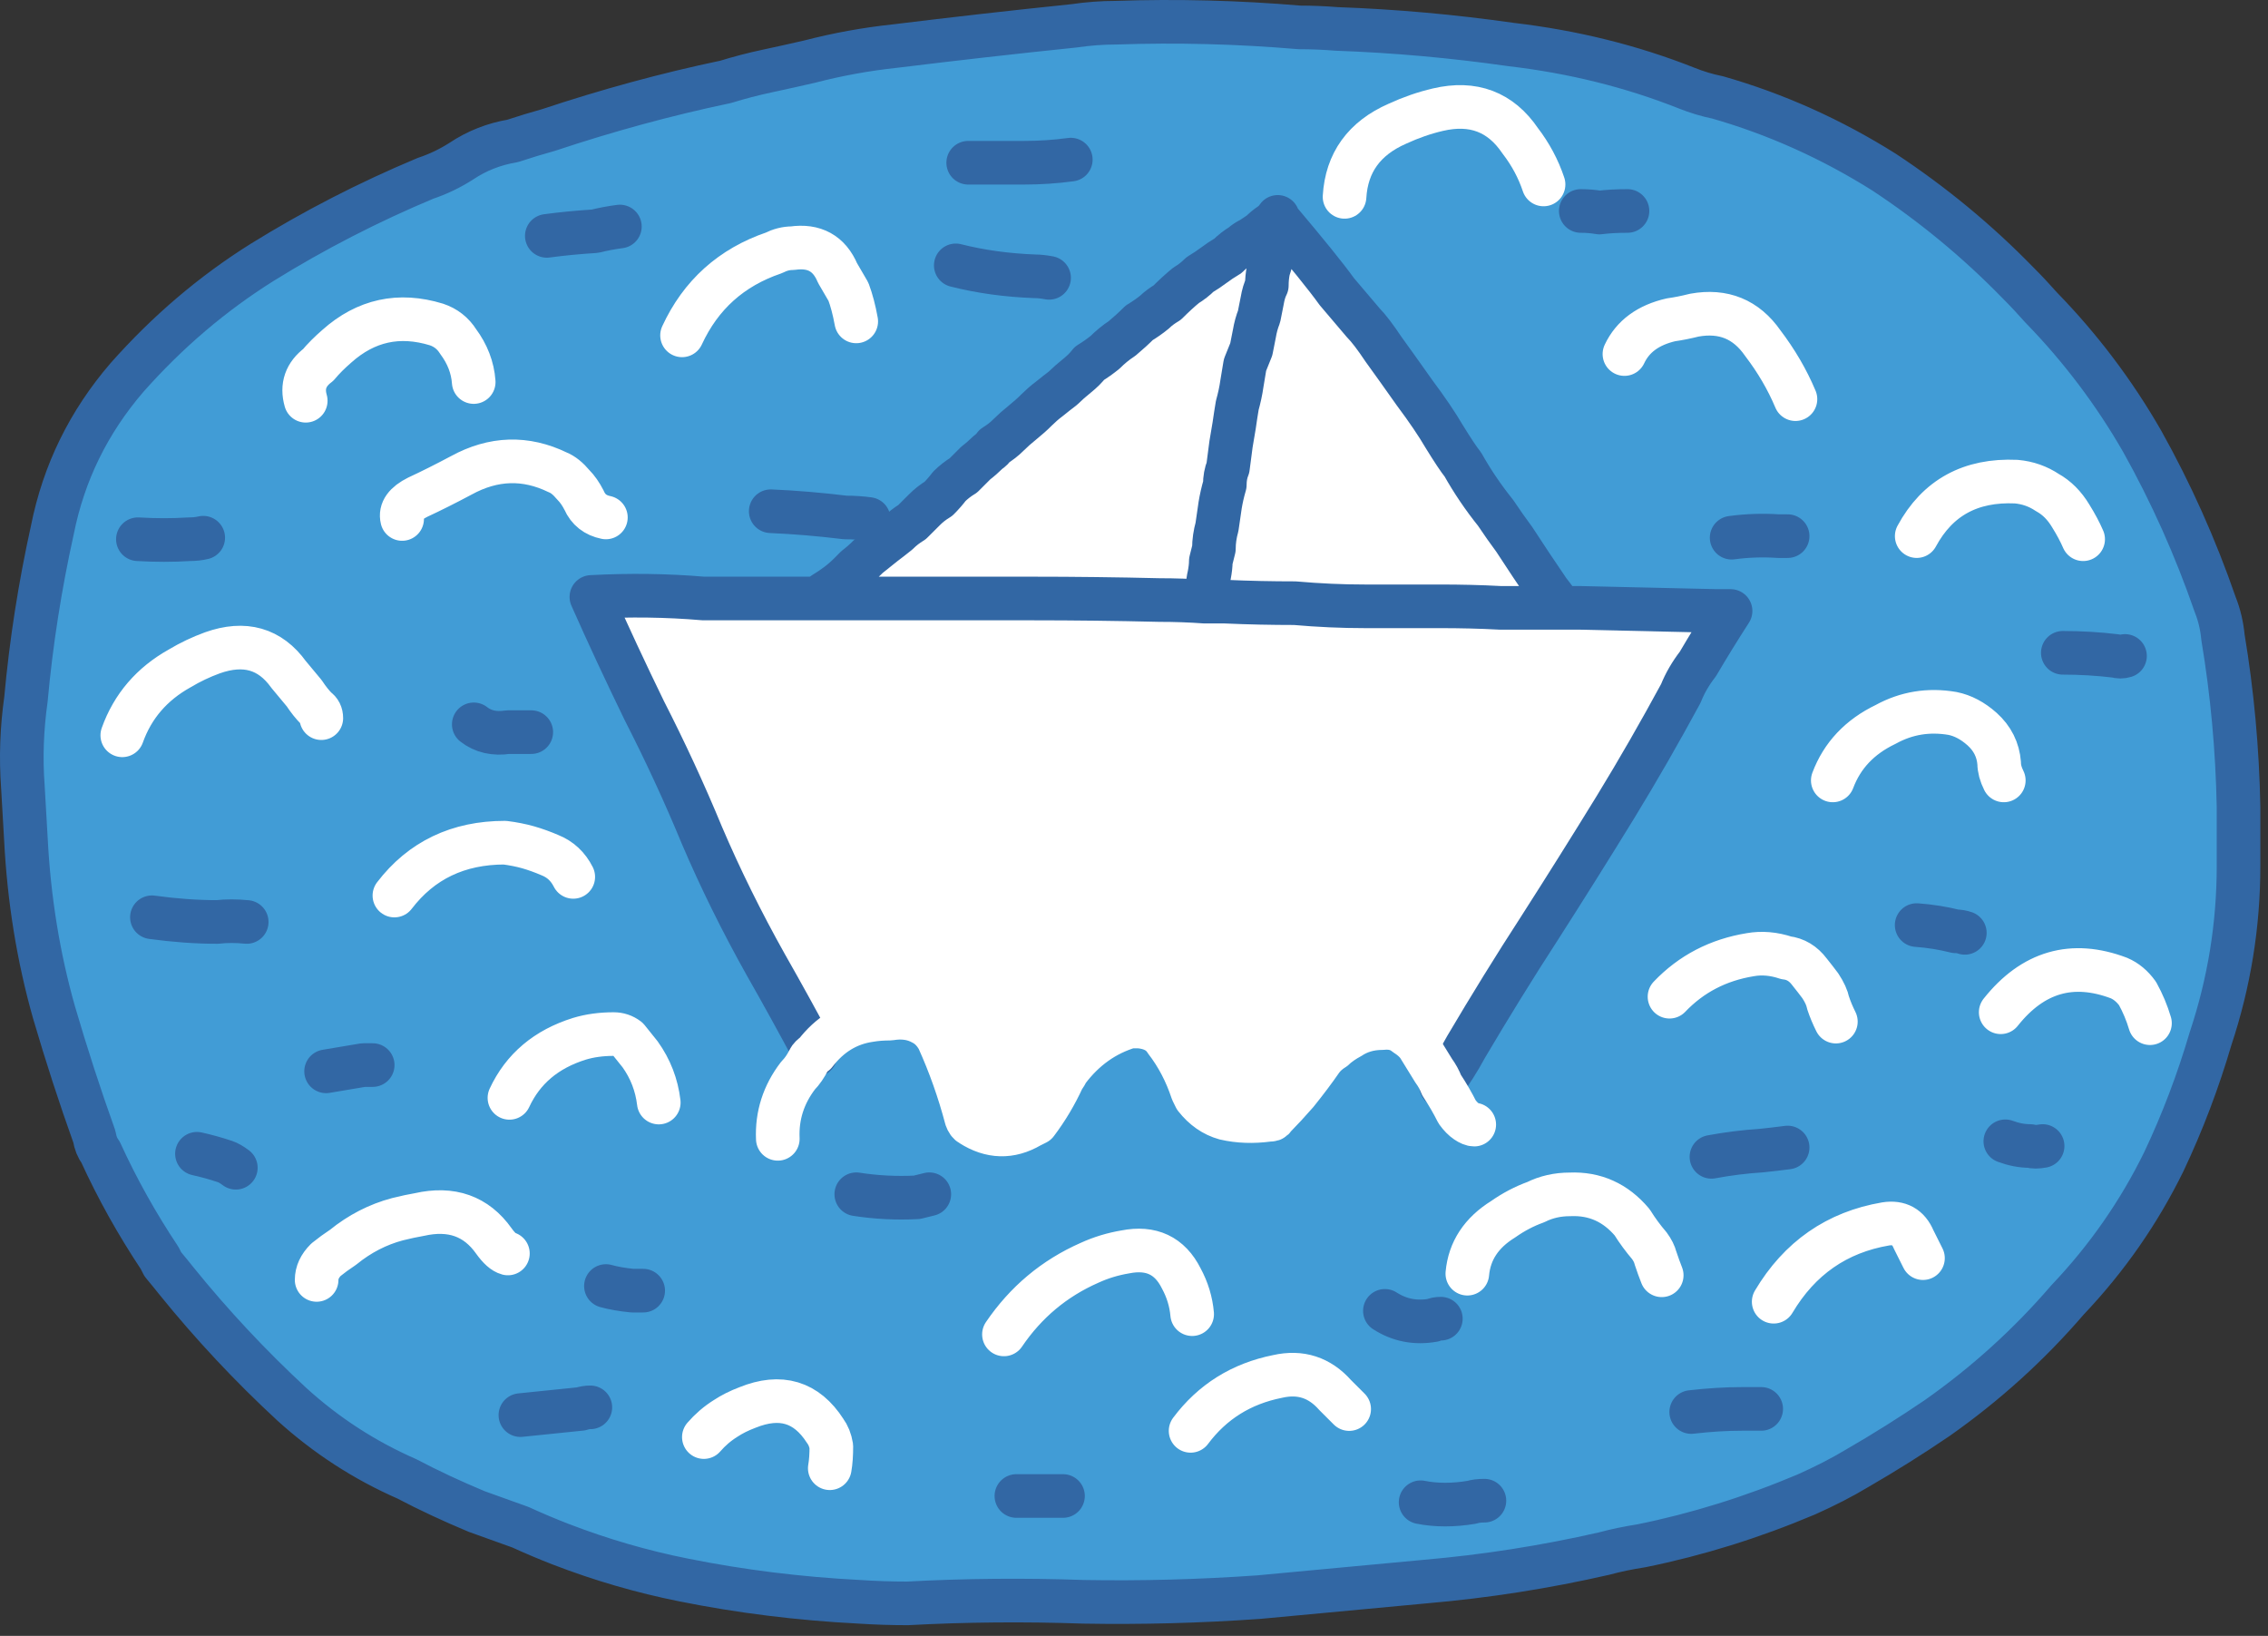 <?xml version="1.0" encoding="UTF-8" standalone="no"?><!DOCTYPE svg PUBLIC "-//W3C//DTD SVG 1.1//EN" "http://www.w3.org/Graphics/SVG/1.1/DTD/svg11.dtd"><svg width="100%" height="100%" viewBox="0 0 104 75" version="1.1" xmlns="http://www.w3.org/2000/svg" xmlns:xlink="http://www.w3.org/1999/xlink" xml:space="preserve" xmlns:serif="http://www.serif.com/" style="fill-rule:evenodd;clip-rule:evenodd;stroke-linecap:round;stroke-linejoin:round;stroke-miterlimit:3;"><rect x="0" y="0" width="104" height="75" fill="#333333" stroke="none"/><g><path id="path24084" d="M5.868,17.331c1.852,-2.09 3.918,-3.846 6.196,-5.273c2.375,-1.471 4.868,-2.753 7.48,-3.845c0.57,-0.19 1.118,-0.452 1.638,-0.784c0.712,-0.475 1.494,-0.784 2.35,-0.928c0.572,-0.187 1.119,-0.355 1.639,-0.496c2.708,-0.903 5.413,-1.64 8.121,-2.208c0.618,-0.19 1.259,-0.358 1.923,-0.499c0.665,-0.143 1.305,-0.284 1.924,-0.428c1.281,-0.332 2.588,-0.569 3.917,-0.712c2.707,-0.332 5.438,-0.641 8.192,-0.925c0.664,-0.098 1.304,-0.144 1.922,-0.144c2.802,-0.095 5.605,-0.023 8.408,0.214c0.566,0 1.138,0.024 1.708,0.071c2.66,0.095 5.32,0.333 7.978,0.713c2.848,0.331 5.531,0.998 8.05,1.995c0.473,0.189 0.948,0.332 1.424,0.428c2.658,0.76 5.198,1.897 7.62,3.417c2.233,1.474 4.276,3.159 6.126,5.059c0.38,0.38 0.738,0.761 1.071,1.139c1.804,1.852 3.347,3.894 4.629,6.126c1.33,2.375 2.446,4.867 3.348,7.48c0.19,0.474 0.307,0.972 0.356,1.495c0.427,2.564 0.663,5.152 0.712,7.765l0,2.707c0,2.707 -0.426,5.341 -1.281,7.907c-0.573,1.946 -1.284,3.821 -2.137,5.626c-1.14,2.326 -2.614,4.44 -4.416,6.338c-1.759,2.042 -3.752,3.849 -5.984,5.416c-1.188,0.806 -2.398,1.565 -3.634,2.278c-0.71,0.428 -1.497,0.831 -2.349,1.211c-2.472,1.045 -4.988,1.829 -7.552,2.351c-0.617,0.094 -1.187,0.214 -1.709,0.356c-2.708,0.618 -5.438,1.044 -8.191,1.282c-2.517,0.236 -5.059,0.476 -7.623,0.712c-2.708,0.191 -5.39,0.26 -8.049,0.214c-2.707,-0.095 -5.389,-0.071 -8.049,0.072c-0.76,0 -1.496,-0.026 -2.207,-0.072c-2.757,-0.142 -5.44,-0.475 -8.049,-0.999c-1.9,-0.379 -3.776,-0.923 -5.628,-1.635c-0.616,-0.24 -1.235,-0.5 -1.851,-0.782c-0.667,-0.239 -1.331,-0.478 -1.997,-0.716c-1.139,-0.475 -2.208,-0.974 -3.204,-1.498c-1.947,-0.85 -3.702,-1.99 -5.272,-3.416c-1.899,-1.757 -3.655,-3.632 -5.271,-5.628c-0.189,-0.237 -0.404,-0.498 -0.641,-0.784l-0.143,-0.284c-1.044,-1.566 -1.945,-3.181 -2.705,-4.844c-0.144,-0.189 -0.238,-0.425 -0.286,-0.712c-0.665,-1.852 -1.281,-3.752 -1.85,-5.698c-0.714,-2.518 -1.143,-5.152 -1.286,-7.907c-0.045,-0.808 -0.093,-1.613 -0.14,-2.423c-0.097,-1.328 -0.048,-2.657 0.14,-3.989c0.24,-2.611 0.644,-5.197 1.212,-7.764c0.523,-2.611 1.662,-4.939 3.42,-6.979m-0.213,16.383c0.476,-1.329 1.353,-2.351 2.635,-3.064c0.474,-0.285 0.974,-0.521 1.496,-0.712c1.473,-0.521 2.636,-0.191 3.49,0.996c0.238,0.288 0.475,0.573 0.712,0.856c0.19,0.284 0.382,0.523 0.57,0.713c0.144,0.094 0.214,0.238 0.214,0.427c0,-0.189 -0.07,-0.333 -0.214,-0.427c-0.188,-0.19 -0.38,-0.429 -0.57,-0.713c-0.237,-0.283 -0.474,-0.568 -0.712,-0.856c-0.854,-1.187 -2.017,-1.517 -3.49,-0.996c-0.522,0.191 -1.022,0.427 -1.496,0.712c-1.282,0.713 -2.159,1.735 -2.635,3.064m0.712,-8.975c0.808,0.048 1.591,0.048 2.352,0c0.237,0 0.448,-0.025 0.641,-0.07c-0.193,0.045 -0.404,0.07 -0.641,0.07c-0.761,0.048 -1.544,0.048 -2.352,0m7.692,-6.338c-0.191,-0.667 0,-1.214 0.571,-1.64c0.237,-0.286 0.522,-0.57 0.853,-0.856c1.331,-1.188 2.851,-1.518 4.561,-0.996c0.426,0.141 0.76,0.404 0.998,0.782c0.425,0.571 0.662,1.19 0.71,1.852c-0.048,-0.662 -0.285,-1.281 -0.71,-1.852c-0.238,-0.378 -0.572,-0.641 -0.998,-0.782c-1.71,-0.522 -3.23,-0.192 -4.561,0.996c-0.331,0.286 -0.616,0.57 -0.853,0.856c-0.571,0.426 -0.762,0.973 -0.571,1.64m-7.051,23.646c1.044,0.144 2.042,0.215 2.992,0.215c0.426,-0.048 0.878,-0.048 1.351,0c-0.473,-0.048 -0.925,-0.048 -1.351,0c-0.95,0 -1.948,-0.071 -2.992,-0.215m7.98,7.054c0.568,-0.096 1.136,-0.194 1.706,-0.286l0,0c-0.57,0.092 -1.138,0.19 -1.706,0.286m-0.43,9.544c0,-0.332 0.144,-0.642 0.43,-0.926c0.234,-0.19 0.495,-0.381 0.78,-0.569c0.76,-0.619 1.592,-1.044 2.495,-1.284c0.379,-0.093 0.712,-0.165 0.997,-0.213c1.472,-0.334 2.611,0.072 3.416,1.21c0.24,0.334 0.452,0.522 0.644,0.571c-0.192,-0.049 -0.404,-0.237 -0.644,-0.571c-0.805,-1.138 -1.944,-1.544 -3.416,-1.21c-0.285,0.048 -0.618,0.12 -0.997,0.213c-0.903,0.24 -1.735,0.665 -2.495,1.284c-0.285,0.188 -0.546,0.379 -0.78,0.569c-0.286,0.284 -0.43,0.594 -0.43,0.926m-5.486,-5.771c0.43,0.096 0.856,0.215 1.286,0.357c0.141,0.048 0.305,0.142 0.496,0.284c-0.191,-0.142 -0.355,-0.236 -0.496,-0.284c-0.43,-0.142 -0.856,-0.261 -1.286,-0.357m22.226,-37.468c0.854,-1.852 2.256,-3.111 4.202,-3.773c0.286,-0.144 0.57,-0.216 0.855,-0.216c0.997,-0.142 1.685,0.238 2.065,1.141c0.144,0.237 0.308,0.521 0.499,0.855c0.143,0.378 0.263,0.829 0.357,1.354c-0.094,-0.525 -0.214,-0.976 -0.357,-1.354c-0.191,-0.334 -0.355,-0.618 -0.499,-0.855c-0.38,-0.903 -1.068,-1.283 -2.065,-1.141c-0.285,0 -0.569,0.072 -0.855,0.216c-1.946,0.662 -3.348,1.921 -4.202,3.773m-6.198,-4.557c0.712,-0.095 1.45,-0.167 2.208,-0.215c0.382,-0.093 0.759,-0.164 1.139,-0.213c-0.38,0.049 -0.757,0.12 -1.139,0.213c-0.758,0.048 -1.496,0.12 -2.208,0.215m-6.625,12.964c-0.093,-0.38 0.144,-0.714 0.713,-0.999c0.616,-0.284 1.282,-0.617 1.994,-0.997c1.472,-0.807 2.945,-0.854 4.417,-0.14c0.237,0.093 0.476,0.285 0.713,0.57c0.188,0.187 0.354,0.426 0.498,0.711c0.189,0.427 0.522,0.689 0.998,0.783c-0.476,-0.094 -0.809,-0.356 -0.998,-0.783c-0.144,-0.285 -0.31,-0.524 -0.498,-0.711c-0.237,-0.285 -0.476,-0.477 -0.713,-0.57c-1.472,-0.714 -2.945,-0.667 -4.417,0.14c-0.712,0.38 -1.378,0.713 -1.994,0.997c-0.569,0.285 -0.806,0.619 -0.713,0.999m24.576,0.356c0.284,-1.14 0.949,-2.066 1.995,-2.779c0.996,-0.617 2.089,-0.879 3.276,-0.783c0.285,0.047 0.498,0.166 0.641,0.356c0.333,0.522 0.664,1.022 0.997,1.495c0.382,0.667 0.642,1.377 0.784,2.137c-0.142,-0.76 -0.402,-1.47 -0.784,-2.137c-0.333,-0.473 -0.664,-0.973 -0.997,-1.495c-0.143,-0.19 -0.356,-0.309 -0.641,-0.356c-1.187,-0.096 -2.28,0.166 -3.276,0.783c-1.046,0.713 -1.711,1.639 -1.995,2.779m-7.693,-0.712c1.093,0.046 2.232,0.141 3.418,0.284c0.38,0 0.736,0.025 1.068,0.072c-0.332,-0.047 -0.688,-0.072 -1.068,-0.072c-1.186,-0.143 -2.325,-0.238 -3.418,-0.284m26.285,-14.39c0.095,-1.566 0.901,-2.684 2.421,-3.348c0.616,-0.284 1.234,-0.498 1.852,-0.641c1.614,-0.38 2.875,0.095 3.776,1.423c0.475,0.618 0.831,1.285 1.068,1.997c-0.237,-0.712 -0.593,-1.379 -1.068,-1.997c-0.901,-1.328 -2.162,-1.803 -3.776,-1.423c-0.618,0.143 -1.236,0.357 -1.852,0.641c-1.52,0.664 -2.326,1.782 -2.421,3.348m10.825,0.64c0.286,0 0.572,0.026 0.855,0.074c0.38,-0.048 0.809,-0.074 1.284,-0.074c-0.475,0 -0.904,0.026 -1.284,0.074c-0.283,-0.048 -0.569,-0.074 -0.855,-0.074m-28.633,2.494c1.139,0.286 2.349,0.453 3.633,0.498c0.188,0 0.403,0.027 0.642,0.072c-0.239,-0.045 -0.454,-0.072 -0.642,-0.072c-1.284,-0.045 -2.494,-0.212 -3.633,-0.498m3.133,-4.7l0,0c0.712,0 1.426,-0.047 2.136,-0.143c-0.71,0.096 -1.424,0.143 -2.136,0.143Zm12.751,17.378c0.475,-0.046 0.948,-0.068 1.424,-0.068c0.192,-0.049 0.403,-0.024 0.641,0.068c-0.238,-0.092 -0.449,-0.117 -0.641,-0.068c-0.476,0 -0.949,0.022 -1.424,0.068m3.847,5.059c0,-0.807 0.425,-1.449 1.281,-1.923c0.999,-0.521 2.043,-0.832 3.133,-0.925c0.712,-0.096 1.284,0.141 1.712,0.712c0.379,0.427 0.734,0.879 1.068,1.353c-0.334,-0.474 -0.689,-0.926 -1.068,-1.353c-0.428,-0.571 -1,-0.808 -1.712,-0.712c-1.09,0.093 -2.134,0.404 -3.133,0.925c-0.856,0.474 -1.281,1.116 -1.281,1.923m15.812,-5.269c0.713,-0.096 1.425,-0.122 2.137,-0.074l0,0c-0.712,-0.048 -1.424,-0.022 -2.137,0.074m-4.912,-8.407c0.378,-0.808 1.09,-1.329 2.134,-1.568c0.334,-0.047 0.691,-0.119 1.07,-0.213c1.328,-0.239 2.373,0.19 3.133,1.281c0.617,0.811 1.117,1.664 1.497,2.565c-0.38,-0.901 -0.88,-1.754 -1.497,-2.565c-0.76,-1.091 -1.805,-1.52 -3.133,-1.281c-0.379,0.094 -0.736,0.166 -1.07,0.213c-1.044,0.239 -1.756,0.76 -2.134,1.568m20.085,13.676c0.808,0 1.615,0.047 2.421,0.144c0.143,0.047 0.286,0.047 0.428,0c-0.142,0.047 -0.285,0.047 -0.428,0c-0.806,-0.097 -1.613,-0.144 -2.421,-0.144m-6.696,-5.343c0.951,-1.757 2.468,-2.588 4.559,-2.492c0.522,0.047 0.997,0.214 1.425,0.499c0.427,0.236 0.781,0.592 1.068,1.068c0.237,0.381 0.428,0.736 0.571,1.069c-0.143,-0.333 -0.334,-0.688 -0.571,-1.069c-0.287,-0.476 -0.641,-0.832 -1.068,-1.068c-0.428,-0.285 -0.903,-0.452 -1.425,-0.499c-2.091,-0.096 -3.608,0.735 -4.559,2.492m-3.847,11.184c0.43,-1.14 1.235,-1.994 2.422,-2.565c0.949,-0.521 1.97,-0.688 3.064,-0.499c0.474,0.095 0.925,0.332 1.353,0.714c0.475,0.426 0.736,0.949 0.784,1.565c0,0.239 0.069,0.501 0.212,0.785c-0.143,-0.284 -0.212,-0.546 -0.212,-0.785c-0.048,-0.616 -0.309,-1.139 -0.784,-1.565c-0.428,-0.382 -0.879,-0.619 -1.353,-0.714c-1.094,-0.189 -2.115,-0.022 -3.064,0.499c-1.187,0.571 -1.992,1.425 -2.422,2.565m3.847,6.626c0.617,0.045 1.213,0.142 1.781,0.284c0.143,0 0.286,0.022 0.426,0.07c-0.14,-0.048 -0.283,-0.07 -0.426,-0.07c-0.568,-0.142 -1.164,-0.239 -1.781,-0.284m3.845,3.988c1.474,-1.854 3.278,-2.375 5.415,-1.568c0.332,0.142 0.617,0.381 0.856,0.712c0.236,0.429 0.427,0.88 0.567,1.354c-0.14,-0.474 -0.331,-0.925 -0.567,-1.354c-0.239,-0.331 -0.524,-0.57 -0.856,-0.712c-2.137,-0.807 -3.941,-0.286 -5.415,1.568m-15.172,-0.714c0.999,-1.044 2.232,-1.684 3.706,-1.922c0.522,-0.094 1.069,-0.047 1.636,0.141c0.43,0.049 0.786,0.264 1.07,0.641c0.19,0.24 0.355,0.451 0.499,0.643c0.188,0.285 0.308,0.547 0.356,0.784c0.095,0.285 0.213,0.569 0.356,0.855c-0.143,-0.286 -0.261,-0.57 -0.356,-0.855c-0.048,-0.237 -0.168,-0.499 -0.356,-0.784c-0.144,-0.192 -0.309,-0.403 -0.499,-0.643c-0.284,-0.377 -0.64,-0.592 -1.07,-0.641c-0.567,-0.188 -1.114,-0.235 -1.636,-0.141c-1.474,0.238 -2.707,0.878 -3.706,1.922m4.775,13.963c1.185,-1.995 2.896,-3.181 5.127,-3.561c0.618,-0.096 1.044,0.141 1.282,0.713c0.143,0.281 0.286,0.567 0.427,0.853c-0.141,-0.286 -0.284,-0.572 -0.427,-0.853c-0.238,-0.572 -0.664,-0.809 -1.282,-0.713c-2.231,0.38 -3.942,1.566 -5.127,3.561m-14.035,-1.283c0.095,-1.045 0.643,-1.876 1.64,-2.493c0.474,-0.332 0.972,-0.595 1.495,-0.783c0.476,-0.237 0.997,-0.354 1.567,-0.354c1.141,-0.05 2.09,0.377 2.85,1.28c0.236,0.381 0.498,0.734 0.783,1.066c0.143,0.194 0.237,0.382 0.285,0.572c0.096,0.284 0.19,0.548 0.284,0.784c-0.094,-0.236 -0.188,-0.5 -0.284,-0.784c-0.048,-0.19 -0.142,-0.378 -0.285,-0.572c-0.285,-0.332 -0.547,-0.685 -0.783,-1.066c-0.76,-0.903 -1.709,-1.33 -2.85,-1.28c-0.57,0 -1.091,0.117 -1.567,0.354c-0.523,0.188 -1.021,0.451 -1.495,0.783c-0.997,0.617 -1.545,1.448 -1.64,2.493m11.186,-5.342c0.758,-0.143 1.518,-0.236 2.28,-0.286c0.425,-0.045 0.829,-0.093 1.21,-0.142c-0.381,0.049 -0.785,0.097 -1.21,0.142c-0.762,0.05 -1.522,0.143 -2.28,0.286m-0.927,11.681c0.807,-0.093 1.592,-0.141 2.351,-0.141l0,0c-0.759,0 -1.544,0.048 -2.351,0.141m14.389,-12.393c0.38,0.141 0.76,0.214 1.139,0.214c0.143,0.047 0.333,0.047 0.569,0c-0.236,0.047 -0.426,0.047 -0.569,0c-0.379,0 -0.759,-0.073 -1.139,-0.214m-21.37,-17.38c0.664,-0.096 1.353,-0.167 2.064,-0.214c0.193,0 0.405,-0.024 0.642,-0.072c-0.237,0.048 -0.449,0.072 -0.642,0.072c-0.711,0.047 -1.4,0.118 -2.064,0.214m-7.622,8.477c0.57,-1.569 1.663,-2.635 3.276,-3.207c0.855,-0.237 1.52,0 1.995,0.714c0.523,0.758 0.903,1.564 1.139,2.42c-0.236,-0.856 -0.616,-1.662 -1.139,-2.42c-0.475,-0.714 -1.14,-0.951 -1.995,-0.714c-1.613,0.572 -2.706,1.638 -3.276,3.207m-14.177,-7.765c0.476,-1.046 1.308,-1.734 2.496,-2.067c0.284,-0.141 0.595,-0.26 0.925,-0.356c1.186,-0.473 2.208,-0.236 3.064,0.713c0.426,0.427 0.806,0.926 1.139,1.496c0.427,0.616 0.783,1.211 1.068,1.78c-0.285,-0.569 -0.641,-1.164 -1.068,-1.78c-0.333,-0.57 -0.713,-1.069 -1.139,-1.496c-0.856,-0.949 -1.878,-1.186 -3.064,-0.713c-0.33,0.096 -0.641,0.215 -0.925,0.356c-1.188,0.333 -2.02,1.021 -2.496,2.067m-4.272,3.633c0.901,-0.191 1.804,-0.213 2.707,-0.072c0.334,0.047 0.641,0.144 0.928,0.284c-0.287,-0.14 -0.594,-0.237 -0.928,-0.284c-0.903,-0.141 -1.806,-0.119 -2.707,0.072m12.323,7.551c0.713,-0.096 1.402,-0.167 2.065,-0.215c0.431,-0.045 0.833,-0.093 1.212,-0.143c-0.379,0.05 -0.781,0.098 -1.212,0.143c-0.663,0.048 -1.352,0.119 -2.065,0.215m-10.756,14.317c0.998,-1.472 2.302,-2.564 3.918,-3.277c0.522,-0.239 1.068,-0.404 1.639,-0.5c1.187,-0.236 2.041,0.168 2.564,1.213c0.284,0.523 0.451,1.068 0.5,1.637c-0.049,-0.569 -0.216,-1.114 -0.5,-1.637c-0.523,-1.045 -1.377,-1.449 -2.564,-1.213c-0.571,0.096 -1.117,0.261 -1.639,0.5c-1.616,0.713 -2.92,1.805 -3.918,3.277m8.549,4.415c0.996,-1.33 2.324,-2.159 3.988,-2.491c1.044,-0.236 1.923,0.047 2.636,0.853c0.236,0.238 0.452,0.451 0.64,0.642c-0.188,-0.191 -0.404,-0.404 -0.64,-0.642c-0.713,-0.806 -1.592,-1.089 -2.636,-0.853c-1.664,0.332 -2.992,1.161 -3.988,2.491m8.903,-5.484c0.666,0.428 1.401,0.57 2.209,0.428c0.093,-0.05 0.213,-0.071 0.355,-0.071c-0.142,0 -0.262,0.021 -0.355,0.071c-0.808,0.142 -1.543,0 -2.209,-0.428m-31.342,-25.216c0.048,-1.139 0.666,-1.923 1.854,-2.35c0.473,-0.19 0.949,-0.381 1.424,-0.57c0.617,-0.239 1.066,-0.167 1.353,0.213c0.236,0.38 0.521,0.761 0.855,1.141c0.285,0.427 0.545,0.852 0.782,1.282c0.144,0.237 0.239,0.45 0.286,0.641c-0.047,-0.191 -0.142,-0.404 -0.286,-0.641c-0.237,-0.43 -0.497,-0.855 -0.782,-1.282c-0.334,-0.38 -0.619,-0.761 -0.855,-1.141c-0.287,-0.38 -0.736,-0.452 -1.353,-0.213c-0.475,0.189 -0.951,0.38 -1.424,0.57c-1.188,0.427 -1.806,1.211 -1.854,2.35m5.343,10.684c1.472,-1.708 3.301,-2.563 5.485,-2.563c0.236,0 0.451,0.071 0.642,0.213c1.329,0.664 2.134,1.78 2.42,3.348c-0.286,-1.568 -1.091,-2.684 -2.42,-3.348c-0.191,-0.142 -0.406,-0.213 -0.642,-0.213c-2.184,0 -4.013,0.855 -5.485,2.563m-19.376,-4.487c1.236,-1.613 2.923,-2.42 5.059,-2.42c0.38,0.047 0.736,0.117 1.069,0.211c0.332,0.096 0.663,0.216 0.995,0.357c0.476,0.191 0.833,0.523 1.07,0.997c-0.237,-0.474 -0.594,-0.806 -1.07,-0.997c-0.332,-0.141 -0.663,-0.261 -0.995,-0.357c-0.333,-0.094 -0.689,-0.164 -1.069,-0.211c-2.136,0 -3.823,0.807 -5.059,2.42m3.633,-7.836c0.428,0.333 0.951,0.452 1.568,0.356l0,0c-0.617,0.096 -1.14,-0.023 -1.568,-0.356m1.638,17.096c0.618,-1.329 1.686,-2.232 3.206,-2.705c0.476,-0.144 0.998,-0.215 1.567,-0.215c0.237,0 0.452,0.071 0.64,0.215c0.192,0.236 0.381,0.473 0.572,0.712c0.473,0.664 0.759,1.4 0.855,2.208c-0.096,-0.808 -0.382,-1.544 -0.855,-2.208c-0.191,-0.239 -0.38,-0.476 -0.572,-0.712c-0.188,-0.144 -0.403,-0.215 -0.64,-0.215c-0.569,0 -1.091,0.071 -1.567,0.215c-1.52,0.473 -2.588,1.376 -3.206,2.705m4.418,8.621c0.332,0.092 0.736,0.166 1.211,0.211l0,0c-0.475,-0.045 -0.879,-0.119 -1.211,-0.211m-3.917,5.911c0.948,-0.095 1.873,-0.191 2.775,-0.285c0.144,-0.048 0.286,-0.072 0.429,-0.072c-0.143,0 -0.285,0.024 -0.429,0.072c-0.902,0.094 -1.827,0.19 -2.775,0.285m15.385,-10.113c0.902,0.14 1.828,0.188 2.778,0.14c0.19,-0.047 0.38,-0.095 0.568,-0.14c-0.188,0.045 -0.378,0.093 -0.568,0.14c-0.95,0.048 -1.876,0 -2.778,-0.14m-6.981,11.109c0.285,-0.331 0.619,-0.619 0.997,-0.853c0.284,-0.191 0.618,-0.356 0.998,-0.5c1.52,-0.616 2.706,-0.262 3.561,1.068c0.141,0.192 0.237,0.426 0.284,0.712c0,0.381 -0.021,0.713 -0.072,0.998c0.051,-0.285 0.072,-0.617 0.072,-0.998c-0.047,-0.286 -0.143,-0.52 -0.284,-0.712c-0.855,-1.33 -2.041,-1.684 -3.561,-1.068c-0.38,0.144 -0.714,0.309 -0.998,0.5c-0.378,0.234 -0.712,0.522 -0.997,0.853m14.317,2.707l0,0Zm18.519,0.285c0.715,0.143 1.497,0.143 2.352,0c0.144,-0.048 0.332,-0.071 0.571,-0.071c-0.239,0 -0.427,0.023 -0.571,0.071c-0.855,0.143 -1.637,0.143 -2.352,0" style="fill:#419cd6;fill-rule:nonzero;"/><path id="path24088" d="M5.607,33.711c0.476,-1.332 1.355,-2.355 2.637,-3.07c0.476,-0.285 0.976,-0.522 1.498,-0.712c1.474,-0.522 2.638,-0.192 3.494,0.996c0.238,0.29 0.475,0.575 0.714,0.858c0.188,0.285 0.38,0.524 0.569,0.714c0.143,0.095 0.215,0.239 0.215,0.428m-0.714,-14.552c-0.192,-0.668 0,-1.214 0.571,-1.642c0.237,-0.286 0.524,-0.57 0.855,-0.858c1.332,-1.189 2.852,-1.52 4.565,-0.997c0.425,0.141 0.76,0.404 0.999,0.784c0.425,0.572 0.664,1.191 0.712,1.855m-7.203,41.165c0,-0.332 0.143,-0.643 0.431,-0.928c0.233,-0.189 0.496,-0.381 0.781,-0.569c0.761,-0.619 1.593,-1.046 2.496,-1.286c0.38,-0.094 0.713,-0.166 0.999,-0.214c1.473,-0.334 2.614,0.072 3.421,1.213c0.239,0.333 0.452,0.521 0.643,0.571m7.985,-42.092c0.857,-1.855 2.259,-3.116 4.208,-3.78c0.285,-0.144 0.571,-0.216 0.856,-0.216c0.997,-0.143 1.687,0.238 2.068,1.142c0.143,0.238 0.307,0.523 0.499,0.856c0.141,0.38 0.262,0.831 0.357,1.358m-20.823,9.058c-0.094,-0.38 0.144,-0.713 0.714,-0.998c0.617,-0.286 1.282,-0.62 1.996,-1c1.473,-0.808 2.948,-0.855 4.422,-0.14c0.238,0.093 0.475,0.285 0.714,0.57c0.188,0.188 0.353,0.427 0.498,0.712c0.188,0.428 0.523,0.691 0.999,0.786m15.259,0.428c0.284,-1.142 0.95,-2.07 1.996,-2.784c0.997,-0.618 2.092,-0.879 3.28,-0.783c0.285,0.045 0.5,0.165 0.641,0.356c0.333,0.523 0.665,1.023 1,1.497c0.381,0.667 0.641,1.379 0.784,2.142m10.911,-15.554c0.094,-1.569 0.901,-2.686 2.422,-3.353c0.618,-0.284 1.235,-0.499 1.855,-0.643c1.615,-0.38 2.877,0.096 3.779,1.427c0.476,0.619 0.832,1.287 1.07,2m-7.202,21.473c0,-0.808 0.426,-1.452 1.282,-1.926c0.999,-0.522 2.044,-0.832 3.136,-0.927c0.714,-0.096 1.286,0.143 1.714,0.713c0.38,0.427 0.736,0.88 1.07,1.355m3.708,-12.912c0.38,-0.809 1.092,-1.332 2.138,-1.571c0.333,-0.046 0.69,-0.118 1.07,-0.213c1.33,-0.24 2.375,0.189 3.136,1.283c0.618,0.812 1.12,1.666 1.499,2.569m5.56,6.279c0.953,-1.762 2.472,-2.592 4.564,-2.498c0.524,0.047 0.999,0.214 1.427,0.5c0.428,0.236 0.784,0.594 1.07,1.07c0.238,0.382 0.427,0.737 0.571,1.07m-11.481,11.058c0.429,-1.142 1.236,-1.998 2.424,-2.568c0.95,-0.523 1.972,-0.69 3.066,-0.502c0.476,0.096 0.927,0.335 1.355,0.716c0.476,0.428 0.737,0.95 0.785,1.568c0,0.239 0.07,0.502 0.212,0.786m-0.142,10.629c1.474,-1.855 3.281,-2.377 5.42,-1.569c0.333,0.142 0.618,0.381 0.856,0.712c0.237,0.43 0.428,0.882 0.569,1.358m-22.032,-1.214c0.999,-1.046 2.233,-1.687 3.708,-1.927c0.523,-0.092 1.069,-0.047 1.639,0.143c0.429,0.049 0.786,0.264 1.07,0.642c0.191,0.239 0.356,0.451 0.499,0.643c0.189,0.287 0.309,0.548 0.357,0.785c0.094,0.287 0.214,0.571 0.356,0.856m-2.852,12.842c1.188,-1.998 2.9,-3.187 5.134,-3.567c0.618,-0.097 1.045,0.141 1.284,0.713c0.141,0.284 0.285,0.57 0.428,0.856m-20.894,0.712c0.095,-1.046 0.643,-1.877 1.642,-2.496c0.474,-0.333 0.973,-0.596 1.496,-0.784c0.477,-0.238 0.998,-0.356 1.569,-0.356c1.141,-0.049 2.092,0.379 2.852,1.283c0.237,0.381 0.5,0.735 0.785,1.069c0.142,0.192 0.238,0.382 0.286,0.572c0.096,0.284 0.188,0.548 0.284,0.786m-13.263,-15.054c0.571,-1.57 1.664,-2.638 3.28,-3.212c0.855,-0.237 1.521,0 1.997,0.715c0.523,0.761 0.903,1.568 1.14,2.424m-20.609,-7.704c0.477,-1.047 1.309,-1.736 2.499,-2.069c0.285,-0.142 0.596,-0.262 0.926,-0.356c1.187,-0.475 2.211,-0.238 3.067,0.713c0.427,0.428 0.807,0.927 1.14,1.499c0.428,0.617 0.784,1.212 1.071,1.782m-11.411,23.972c1,-1.474 2.305,-2.569 3.924,-3.282c0.521,-0.239 1.068,-0.404 1.639,-0.5c1.189,-0.236 2.044,0.168 2.568,1.213c0.284,0.524 0.45,1.071 0.5,1.641m-0.072,5.35c0.997,-1.332 2.326,-2.163 3.992,-2.495c1.045,-0.237 1.924,0.047 2.638,0.855c0.236,0.237 0.452,0.452 0.642,0.641m-29.734,-29.749c0.048,-1.14 0.666,-1.926 1.855,-2.354c0.473,-0.19 0.951,-0.381 1.425,-0.57c0.619,-0.24 1.068,-0.167 1.355,0.213c0.236,0.381 0.521,0.763 0.855,1.143c0.286,0.428 0.546,0.854 0.785,1.284c0.143,0.237 0.237,0.45 0.285,0.642m-1.212,10.342c1.474,-1.71 3.304,-2.566 5.491,-2.566c0.236,0 0.451,0.071 0.641,0.214c1.331,0.665 2.138,1.782 2.423,3.353m-27.951,-5.495c1.236,-1.616 2.926,-2.424 5.064,-2.424c0.379,0.048 0.736,0.118 1.07,0.212c0.332,0.096 0.664,0.216 0.996,0.359c0.477,0.189 0.833,0.523 1.072,0.997m-2.927,10.131c0.62,-1.332 1.689,-2.235 3.211,-2.709c0.476,-0.144 0.998,-0.215 1.568,-0.215c0.238,0 0.452,0.071 0.641,0.215c0.192,0.236 0.381,0.474 0.572,0.713c0.475,0.664 0.76,1.403 0.856,2.211m2.067,15.337c0.286,-0.331 0.62,-0.619 0.998,-0.855c0.286,-0.19 0.619,-0.356 0.999,-0.5c1.521,-0.617 2.709,-0.262 3.565,1.07c0.142,0.193 0.238,0.428 0.284,0.713c0,0.381 -0.021,0.713 -0.072,1" style="fill:none;fill-rule:nonzero;stroke:#fff;stroke-width:2px;"/><path id="path24092" d="M5.825,17.305c-1.76,2.043 -2.902,4.373 -3.423,6.988c-0.569,2.571 -0.975,5.16 -1.213,7.775c-0.188,1.333 -0.238,2.664 -0.14,3.994c0.045,0.81 0.093,1.616 0.14,2.426c0.142,2.758 0.572,5.396 1.285,7.917c0.571,1.949 1.188,3.851 1.853,5.705c0.048,0.288 0.142,0.524 0.286,0.715c0.761,1.664 1.662,3.281 2.708,4.851l0.144,0.284c0.236,0.285 0.452,0.546 0.64,0.784c1.617,1.998 3.376,3.877 5.277,5.636c1.571,1.426 3.328,2.568 5.276,3.421c0.997,0.525 2.068,1.024 3.207,1.499c0.668,0.238 1.332,0.477 1.998,0.717c0.619,0.283 1.238,0.544 1.854,0.783c1.853,0.713 3.73,1.258 5.633,1.637c2.612,0.525 5.297,0.859 8.057,1c0.712,0.047 1.448,0.072 2.21,0.072c2.662,-0.143 5.346,-0.167 8.057,-0.072c2.66,0.047 5.345,-0.023 8.056,-0.215c2.567,-0.236 5.111,-0.474 7.629,-0.712c2.756,-0.238 5.49,-0.665 8.2,-1.284c0.522,-0.142 1.094,-0.261 1.711,-0.357c2.565,-0.521 5.084,-1.307 7.559,-2.353c0.853,-0.38 1.64,-0.783 2.352,-1.212c1.236,-0.714 2.446,-1.474 3.636,-2.282c2.233,-1.569 4.229,-3.377 5.989,-5.424c1.805,-1.9 3.28,-4.017 4.42,-6.345c0.855,-1.808 1.567,-3.685 2.14,-5.635c0.855,-2.568 1.283,-5.206 1.283,-7.917l0,-2.709c-0.05,-2.618 -0.286,-5.21 -0.714,-7.776c-0.049,-0.524 -0.166,-1.023 -0.356,-1.498c-0.904,-2.616 -2.02,-5.112 -3.35,-7.489c-1.284,-2.236 -2.828,-4.28 -4.635,-6.135c-0.333,-0.378 -0.691,-0.76 -1.071,-1.14c-1.853,-1.902 -3.897,-3.59 -6.132,-5.065c-2.424,-1.523 -4.966,-2.661 -7.628,-3.423c-0.477,-0.096 -0.95,-0.238 -1.425,-0.428c-2.52,-0.998 -5.207,-1.666 -8.057,-1.998c-2.662,-0.38 -5.324,-0.619 -7.986,-0.714c-0.569,-0.046 -1.142,-0.07 -1.71,-0.07c-2.806,-0.238 -5.611,-0.311 -8.415,-0.215c-0.619,0 -1.259,0.047 -1.924,0.144c-2.757,0.284 -5.491,0.595 -8.2,0.927c-1.331,0.142 -2.637,0.38 -3.921,0.713c-0.619,0.143 -1.259,0.285 -1.926,0.428c-0.664,0.141 -1.306,0.309 -1.924,0.5c-2.71,0.568 -5.418,1.307 -8.129,2.209c-0.521,0.143 -1.068,0.311 -1.64,0.499c-0.857,0.143 -1.641,0.453 -2.353,0.928c-0.52,0.333 -1.07,0.596 -1.639,0.785c-2.615,1.094 -5.111,2.378 -7.488,3.851c-2.28,1.428 -4.347,3.187 -6.201,5.28Zm0.498,7.417c0.81,0.048 1.594,0.048 2.355,0c0.237,0 0.449,-0.024 0.641,-0.07m-2.353,17.402c1.045,0.143 2.044,0.215 2.995,0.215c0.426,-0.048 0.878,-0.048 1.352,0m3.64,6.848c0.568,-0.096 1.138,-0.193 1.708,-0.287l0.429,0m-8.059,4.066c0.431,0.096 0.858,0.214 1.287,0.357c0.141,0.048 0.307,0.141 0.496,0.284m14.26,-42.723c0.713,-0.096 1.452,-0.166 2.211,-0.214c0.381,-0.095 0.76,-0.166 1.14,-0.215m6.917,13.053c1.095,0.047 2.235,0.142 3.421,0.286c0.382,0 0.738,0.024 1.07,0.07m32.654,-14.122c0.287,0 0.574,0.024 0.856,0.072c0.382,-0.048 0.811,-0.072 1.286,-0.072m-30.802,2.494c1.14,0.288 2.352,0.455 3.638,0.502c0.188,0 0.402,0.025 0.641,0.07m-3.709,-5.277l2.566,0c0.712,0 1.427,-0.047 2.139,-0.143m10.624,17.546c0.476,-0.047 0.951,-0.068 1.425,-0.068c0.194,-0.05 0.404,-0.026 0.643,0.068m17.611,-0.212c0.712,-0.096 1.425,-0.12 2.138,-0.072l0.43,0m12.618,5.349c0.81,0 1.618,0.047 2.424,0.144c0.143,0.045 0.286,0.045 0.428,0m-9.554,12.339c0.618,0.045 1.214,0.142 1.782,0.285c0.144,0 0.287,0.021 0.427,0.071m-11.619,10.269c0.76,-0.141 1.52,-0.236 2.282,-0.285c0.426,-0.044 0.83,-0.092 1.212,-0.142m-4.422,12.126c0.808,-0.094 1.594,-0.143 2.354,-0.143l0.856,0m11.194,-12.268c0.38,0.141 0.76,0.216 1.139,0.216c0.143,0.045 0.333,0.045 0.571,0m-23.1,-17.619c0.664,-0.096 1.353,-0.166 2.065,-0.213c0.192,0 0.405,-0.025 0.643,-0.073m-28.806,4.637c0.904,-0.191 1.807,-0.213 2.71,-0.072c0.334,0.047 0.642,0.144 0.929,0.284m8.697,7.348c0.712,-0.095 1.403,-0.167 2.067,-0.213c0.431,-0.047 0.833,-0.095 1.213,-0.144m3.422,13.622c0.668,0.43 1.402,0.572 2.212,0.43c0.093,-0.05 0.213,-0.071 0.354,-0.071m-44.346,-27.248c0.426,0.333 0.95,0.452 1.568,0.357l1.069,0m3.423,25.394c0.332,0.093 0.737,0.165 1.212,0.212l0.497,0m-5.631,5.706c0.951,-0.094 1.876,-0.189 2.779,-0.285c0.144,-0.048 0.287,-0.071 0.429,-0.071m12.194,-9.77c0.901,0.141 1.829,0.189 2.778,0.141c0.192,-0.047 0.382,-0.096 0.571,-0.141m3.993,13.834l2.138,0m16.398,0.287c0.715,0.143 1.5,0.143 2.355,0c0.144,-0.048 0.332,-0.072 0.571,-0.072" style="fill:none;fill-rule:nonzero;stroke:#3267a4;stroke-width:2px;"/><path id="path24096" d="M66.058,49.741c-0.093,-0.238 -0.213,-0.452 -0.354,-0.64c-0.239,-0.382 -0.475,-0.76 -0.715,-1.142c-0.141,-0.188 -0.331,-0.354 -0.569,-0.498c-0.286,-0.238 -0.64,-0.331 -1.07,-0.286c-0.568,0 -1.068,0.144 -1.494,0.43c-0.095,0.046 -0.212,0.117 -0.355,0.212c-0.143,0.097 -0.264,0.19 -0.359,0.284c-0.236,0.144 -0.425,0.31 -0.566,0.501c-0.334,0.475 -0.714,0.972 -1.142,1.496c-0.333,0.379 -0.689,0.759 -1.069,1.139c0,0.048 -0.071,0.07 -0.213,0.07c-0.712,0.095 -1.378,0.072 -1.994,-0.07c-0.522,-0.143 -0.974,-0.452 -1.354,-0.927l-0.14,-0.284c-0.287,-0.855 -0.691,-1.615 -1.212,-2.28c-0.24,-0.38 -0.643,-0.592 -1.211,-0.643l-0.429,0c-1.14,0.335 -2.088,0.998 -2.85,1.998c-0.045,0.094 -0.117,0.214 -0.214,0.354c-0.332,0.711 -0.735,1.378 -1.21,1.996l-0.285,0.142c-0.901,0.52 -1.805,0.498 -2.705,-0.071c-0.096,-0.048 -0.166,-0.143 -0.215,-0.285c-0.332,-1.234 -0.76,-2.422 -1.281,-3.562c-0.191,-0.334 -0.43,-0.572 -0.714,-0.712c-0.428,-0.237 -0.926,-0.309 -1.496,-0.214c-0.333,0 -0.64,0.022 -0.925,0.072c-0.997,0.142 -1.829,0.64 -2.493,1.496c-0.763,-1.426 -1.522,-2.803 -2.279,-4.132c-1.093,-1.947 -2.068,-3.919 -2.921,-5.912c-0.806,-1.948 -1.687,-3.846 -2.636,-5.7c-0.852,-1.755 -1.663,-3.488 -2.422,-5.199c1.758,-0.095 3.468,-0.071 5.128,0.071l5.13,0c0.141,-0.047 0.258,-0.118 0.357,-0.214c0.236,-0.141 0.451,-0.285 0.64,-0.428c0.189,-0.142 0.38,-0.306 0.571,-0.497l0.285,-0.287c0.188,-0.141 0.38,-0.306 0.568,-0.496c0.237,-0.192 0.476,-0.381 0.712,-0.57c0.192,-0.142 0.404,-0.311 0.641,-0.499c0.192,-0.191 0.403,-0.356 0.643,-0.5c0.189,-0.188 0.379,-0.379 0.569,-0.569c0.191,-0.191 0.404,-0.356 0.642,-0.499c0.189,-0.189 0.354,-0.38 0.497,-0.569c0.192,-0.191 0.403,-0.355 0.643,-0.5c0.19,-0.188 0.378,-0.379 0.568,-0.57c0.192,-0.142 0.378,-0.308 0.57,-0.498c0.143,-0.095 0.238,-0.19 0.284,-0.284c0.239,-0.143 0.452,-0.308 0.642,-0.499c0.192,-0.189 0.404,-0.38 0.642,-0.568c0.238,-0.192 0.451,-0.381 0.64,-0.572c0.191,-0.189 0.38,-0.356 0.572,-0.499c0.235,-0.189 0.45,-0.357 0.638,-0.498c0.192,-0.19 0.406,-0.38 0.644,-0.57c0.236,-0.189 0.425,-0.378 0.569,-0.569c0.237,-0.144 0.475,-0.311 0.711,-0.499c0.237,-0.237 0.498,-0.453 0.785,-0.64c0.284,-0.238 0.545,-0.476 0.784,-0.713c0.237,-0.144 0.475,-0.308 0.711,-0.5c0.142,-0.143 0.333,-0.283 0.57,-0.425c0.286,-0.286 0.568,-0.547 0.855,-0.784c0.237,-0.143 0.452,-0.311 0.64,-0.5c0.239,-0.142 0.452,-0.284 0.641,-0.428c0.191,-0.143 0.403,-0.284 0.643,-0.427c0.188,-0.189 0.403,-0.357 0.639,-0.499c0.097,-0.093 0.24,-0.189 0.429,-0.284c0.141,-0.096 0.285,-0.19 0.428,-0.285c0.141,-0.143 0.284,-0.261 0.427,-0.356c0.141,-0.096 0.26,-0.213 0.356,-0.357l0,0.072c1.328,1.568 2.23,2.682 2.706,3.348c0.523,0.618 0.926,1.093 1.211,1.425c0.236,0.237 0.547,0.641 0.927,1.211c0.38,0.524 0.853,1.186 1.424,1.993c0.569,0.761 1.02,1.425 1.352,1.996c0.38,0.616 0.666,1.044 0.854,1.281c0.43,0.762 0.926,1.495 1.496,2.208c0.286,0.427 0.572,0.832 0.855,1.212c0.523,0.808 1.047,1.591 1.569,2.351c0.19,0.237 0.38,0.499 0.568,0.783l0.858,0c2.089,0.048 4.178,0.094 6.266,0.142l0.642,0c-0.523,0.808 -1.022,1.614 -1.498,2.423c-0.33,0.428 -0.593,0.876 -0.781,1.352c-0.952,1.757 -1.947,3.489 -2.993,5.201c-1.139,1.85 -2.302,3.703 -3.49,5.556c-1.141,1.758 -2.256,3.563 -3.348,5.412c-0.332,0.619 -0.713,1.212 -1.14,1.782m-18.734,-22.296l0,0c1.949,0 3.896,0.024 5.844,0.07c0.71,0 1.398,0.024 2.065,0.074c0.044,-0.238 0.093,-0.452 0.141,-0.643c0,-0.189 0.023,-0.379 0.071,-0.569c0.047,-0.238 0.072,-0.451 0.072,-0.643c0.048,-0.187 0.095,-0.377 0.141,-0.568c0,-0.333 0.05,-0.664 0.142,-0.997c0.049,-0.334 0.094,-0.666 0.145,-0.996c0.048,-0.287 0.116,-0.596 0.213,-0.926c0,-0.285 0.047,-0.548 0.143,-0.785c0.047,-0.38 0.095,-0.736 0.141,-1.071c0.047,-0.282 0.095,-0.566 0.143,-0.852c0.048,-0.333 0.095,-0.642 0.144,-0.928c0.092,-0.332 0.165,-0.662 0.211,-0.994c0.049,-0.286 0.097,-0.571 0.142,-0.856c0.098,-0.238 0.191,-0.475 0.287,-0.712c0.048,-0.236 0.093,-0.475 0.141,-0.714c0.048,-0.285 0.119,-0.544 0.215,-0.782c0.048,-0.238 0.095,-0.475 0.141,-0.714c0.048,-0.285 0.118,-0.521 0.215,-0.71c0,-0.238 0.023,-0.475 0.071,-0.712c0.096,-0.286 0.165,-0.548 0.213,-0.784c0,-0.332 0.048,-0.667 0.145,-0.999c0.044,-0.189 0.07,-0.38 0.07,-0.569c0,0.189 -0.026,0.38 -0.07,0.569c-0.097,0.332 -0.145,0.667 -0.145,0.999c-0.048,0.236 -0.117,0.498 -0.213,0.784c-0.048,0.237 -0.071,0.474 -0.071,0.712c-0.097,0.189 -0.167,0.425 -0.215,0.71c-0.046,0.239 -0.093,0.476 -0.141,0.714c-0.096,0.238 -0.167,0.497 -0.215,0.782c-0.048,0.239 -0.093,0.478 -0.141,0.714c-0.096,0.237 -0.189,0.474 -0.287,0.712c-0.045,0.285 -0.093,0.57 -0.142,0.856c-0.046,0.332 -0.119,0.662 -0.211,0.994c-0.049,0.286 -0.096,0.595 -0.144,0.928c-0.048,0.286 -0.096,0.57 -0.143,0.852c-0.046,0.335 -0.094,0.691 -0.141,1.071c-0.096,0.237 -0.143,0.5 -0.143,0.785c-0.097,0.33 -0.165,0.639 -0.213,0.926c-0.051,0.33 -0.096,0.662 -0.145,0.996c-0.092,0.333 -0.142,0.664 -0.142,0.997c-0.046,0.191 -0.093,0.381 -0.141,0.568c0,0.192 -0.025,0.405 -0.072,0.643c-0.048,0.19 -0.071,0.38 -0.071,0.569c-0.048,0.191 -0.097,0.405 -0.141,0.643c-0.667,-0.05 -1.355,-0.074 -2.065,-0.074c-1.948,-0.046 -3.895,-0.07 -5.844,-0.07Zm8.834,0.144l0,0c1.092,0.048 2.159,0.07 3.204,0.07c1.092,0.095 2.162,0.143 3.206,0.143l3.421,0c0.947,0 1.873,0.023 2.776,0.071c-0.903,-0.048 -1.829,-0.071 -2.776,-0.071l-3.421,0c-1.044,0 -2.114,-0.048 -3.206,-0.143c-1.045,0 -2.112,-0.022 -3.204,-0.07Z" style="fill:#fff;fill-rule:nonzero;"/><path id="path24100" d="M37.394,48.362c-0.763,-1.428 -1.524,-2.81 -2.283,-4.142c-1.094,-1.952 -2.072,-3.929 -2.926,-5.926c-0.807,-1.954 -1.69,-3.856 -2.64,-5.715c-0.855,-1.759 -1.667,-3.497 -2.427,-5.212c1.76,-0.093 3.473,-0.071 5.139,0.072l5.137,0c0.143,-0.047 0.26,-0.119 0.359,-0.213c0.236,-0.143 0.45,-0.287 0.641,-0.431c0.189,-0.141 0.38,-0.307 0.571,-0.497l0.286,-0.288c0.188,-0.142 0.38,-0.308 0.568,-0.498c0.239,-0.192 0.478,-0.381 0.715,-0.572c0.191,-0.141 0.404,-0.31 0.643,-0.5c0.192,-0.19 0.402,-0.357 0.642,-0.5c0.191,-0.189 0.38,-0.381 0.572,-0.57c0.19,-0.192 0.403,-0.358 0.642,-0.502c0.189,-0.188 0.354,-0.38 0.498,-0.57c0.192,-0.19 0.404,-0.356 0.643,-0.5c0.192,-0.19 0.38,-0.382 0.571,-0.571c0.19,-0.144 0.378,-0.309 0.572,-0.5c0.141,-0.096 0.237,-0.191 0.284,-0.284c0.238,-0.144 0.452,-0.309 0.642,-0.501c0.192,-0.191 0.406,-0.38 0.643,-0.57c0.237,-0.193 0.452,-0.381 0.641,-0.573c0.192,-0.189 0.382,-0.357 0.574,-0.499c0.234,-0.19 0.449,-0.358 0.638,-0.501c0.192,-0.189 0.407,-0.38 0.646,-0.571c0.236,-0.189 0.426,-0.378 0.57,-0.57c0.238,-0.144 0.475,-0.311 0.712,-0.5c0.238,-0.238 0.499,-0.454 0.787,-0.642c0.284,-0.238 0.547,-0.477 0.784,-0.716c0.239,-0.142 0.476,-0.306 0.713,-0.5c0.143,-0.142 0.334,-0.284 0.571,-0.426c0.287,-0.287 0.569,-0.548 0.857,-0.786c0.238,-0.142 0.452,-0.31 0.642,-0.501c0.238,-0.143 0.452,-0.285 0.642,-0.429c0.191,-0.143 0.403,-0.286 0.644,-0.428c0.188,-0.19 0.403,-0.358 0.64,-0.5c0.098,-0.094 0.239,-0.19 0.43,-0.284c0.141,-0.096 0.285,-0.191 0.429,-0.287c0.14,-0.143 0.284,-0.261 0.427,-0.357c0.141,-0.096 0.261,-0.214 0.357,-0.358l0,0.072c1.329,1.572 2.233,2.69 2.711,3.356c0.524,0.62 0.928,1.096 1.213,1.428c0.237,0.239 0.547,0.644 0.928,1.215c0.381,0.525 0.856,1.191 1.427,1.999c0.57,0.762 1.021,1.428 1.356,2c0.38,0.617 0.666,1.048 0.856,1.285c0.429,0.763 0.926,1.499 1.498,2.212c0.286,0.429 0.574,0.836 0.856,1.216c0.524,0.809 1.05,1.593 1.571,2.356c0.191,0.237 0.383,0.5 0.571,0.785l0.858,0c2.092,0.048 4.187,0.095 6.279,0.143l0.641,0c-0.522,0.809 -1.022,1.617 -1.498,2.428c-0.332,0.429 -0.595,0.879 -0.784,1.355c-0.954,1.762 -1.95,3.498 -2.999,5.214c-1.14,1.855 -2.305,3.711 -3.496,5.57c-1.143,1.762 -2.26,3.572 -3.355,5.425c-0.332,0.62 -0.713,1.216 -1.141,1.785m-28.688,-22.349l9.919,0c1.953,0 3.902,0.024 5.854,0.071c0.712,0 1.402,0.024 2.07,0.073c0.044,-0.237 0.093,-0.453 0.141,-0.644c0,-0.189 0.024,-0.38 0.072,-0.571c0.045,-0.237 0.071,-0.452 0.071,-0.644c0.049,-0.188 0.096,-0.378 0.142,-0.569c0,-0.335 0.05,-0.667 0.142,-1c0.049,-0.335 0.094,-0.667 0.145,-0.999c0.048,-0.288 0.116,-0.597 0.213,-0.928c0,-0.286 0.047,-0.549 0.144,-0.786c0.047,-0.38 0.094,-0.738 0.14,-1.074c0.048,-0.282 0.096,-0.569 0.144,-0.854c0.048,-0.335 0.095,-0.644 0.144,-0.93c0.092,-0.333 0.166,-0.665 0.212,-0.997c0.05,-0.287 0.098,-0.572 0.142,-0.857c0.097,-0.239 0.192,-0.478 0.288,-0.715c0.048,-0.237 0.094,-0.475 0.141,-0.715c0.048,-0.285 0.12,-0.545 0.215,-0.785c0.048,-0.239 0.094,-0.475 0.142,-0.715c0.048,-0.285 0.118,-0.522 0.215,-0.712c0,-0.238 0.023,-0.477 0.071,-0.714c0.096,-0.287 0.166,-0.55 0.213,-0.786c0,-0.333 0.048,-0.668 0.145,-1c0.046,-0.19 0.071,-0.382 0.071,-0.572m-3.353,17.567l0.926,0c1.094,0.049 2.164,0.071 3.21,0.071c1.096,0.096 2.166,0.144 3.212,0.144l3.428,0c0.949,0 1.877,0.021 2.781,0.07l2.783,0" style="fill:none;fill-rule:nonzero;stroke:#3267a4;stroke-width:2px;"/><path id="path24104" d="M66.102,49.746c0.287,0.433 0.523,0.847 0.715,1.231c0.142,0.196 0.285,0.34 0.428,0.436c0.144,0.097 0.264,0.146 0.357,0.146m-30.221,-3.262c0.666,-0.871 1.5,-1.378 2.501,-1.523c0.285,-0.049 0.593,-0.073 0.928,-0.073c0.571,-0.096 1.071,-0.024 1.5,0.218c0.285,0.143 0.525,0.384 0.715,0.726c0.524,1.16 0.953,2.368 1.285,3.624c0.051,0.144 0.12,0.241 0.216,0.29c0.903,0.579 1.809,0.602 2.713,0.072l0.287,-0.144c0.476,-0.63 0.88,-1.308 1.212,-2.032c0.099,-0.142 0.171,-0.265 0.217,-0.361c0.763,-1.016 1.714,-1.692 2.858,-2.032l0.429,0c0.571,0.052 0.975,0.267 1.215,0.655c0.522,0.676 0.928,1.45 1.216,2.32l0.141,0.288c0.38,0.484 0.833,0.798 1.357,0.944c0.619,0.144 1.286,0.168 2,0.072c0.143,0 0.215,-0.024 0.215,-0.072c0.38,-0.387 0.737,-0.774 1.072,-1.159c0.429,-0.533 0.811,-1.039 1.144,-1.523c0.143,-0.194 0.333,-0.364 0.569,-0.509c0.095,-0.096 0.218,-0.191 0.359,-0.291c0.144,-0.096 0.261,-0.168 0.356,-0.214c0.429,-0.291 0.929,-0.438 1.5,-0.438c0.431,-0.046 0.787,0.05 1.073,0.291c0.238,0.147 0.428,0.316 0.571,0.507c0.24,0.388 0.476,0.774 0.716,1.161c0.143,0.192 0.263,0.411 0.356,0.652m-30.436,2.465c-0.047,-1.062 0.263,-2.032 0.927,-2.898c0.193,-0.196 0.358,-0.438 0.502,-0.726c0.047,-0.098 0.142,-0.194 0.286,-0.29" style="fill:none;fill-rule:nonzero;stroke:#fff;stroke-width:2px;"/></g></svg>